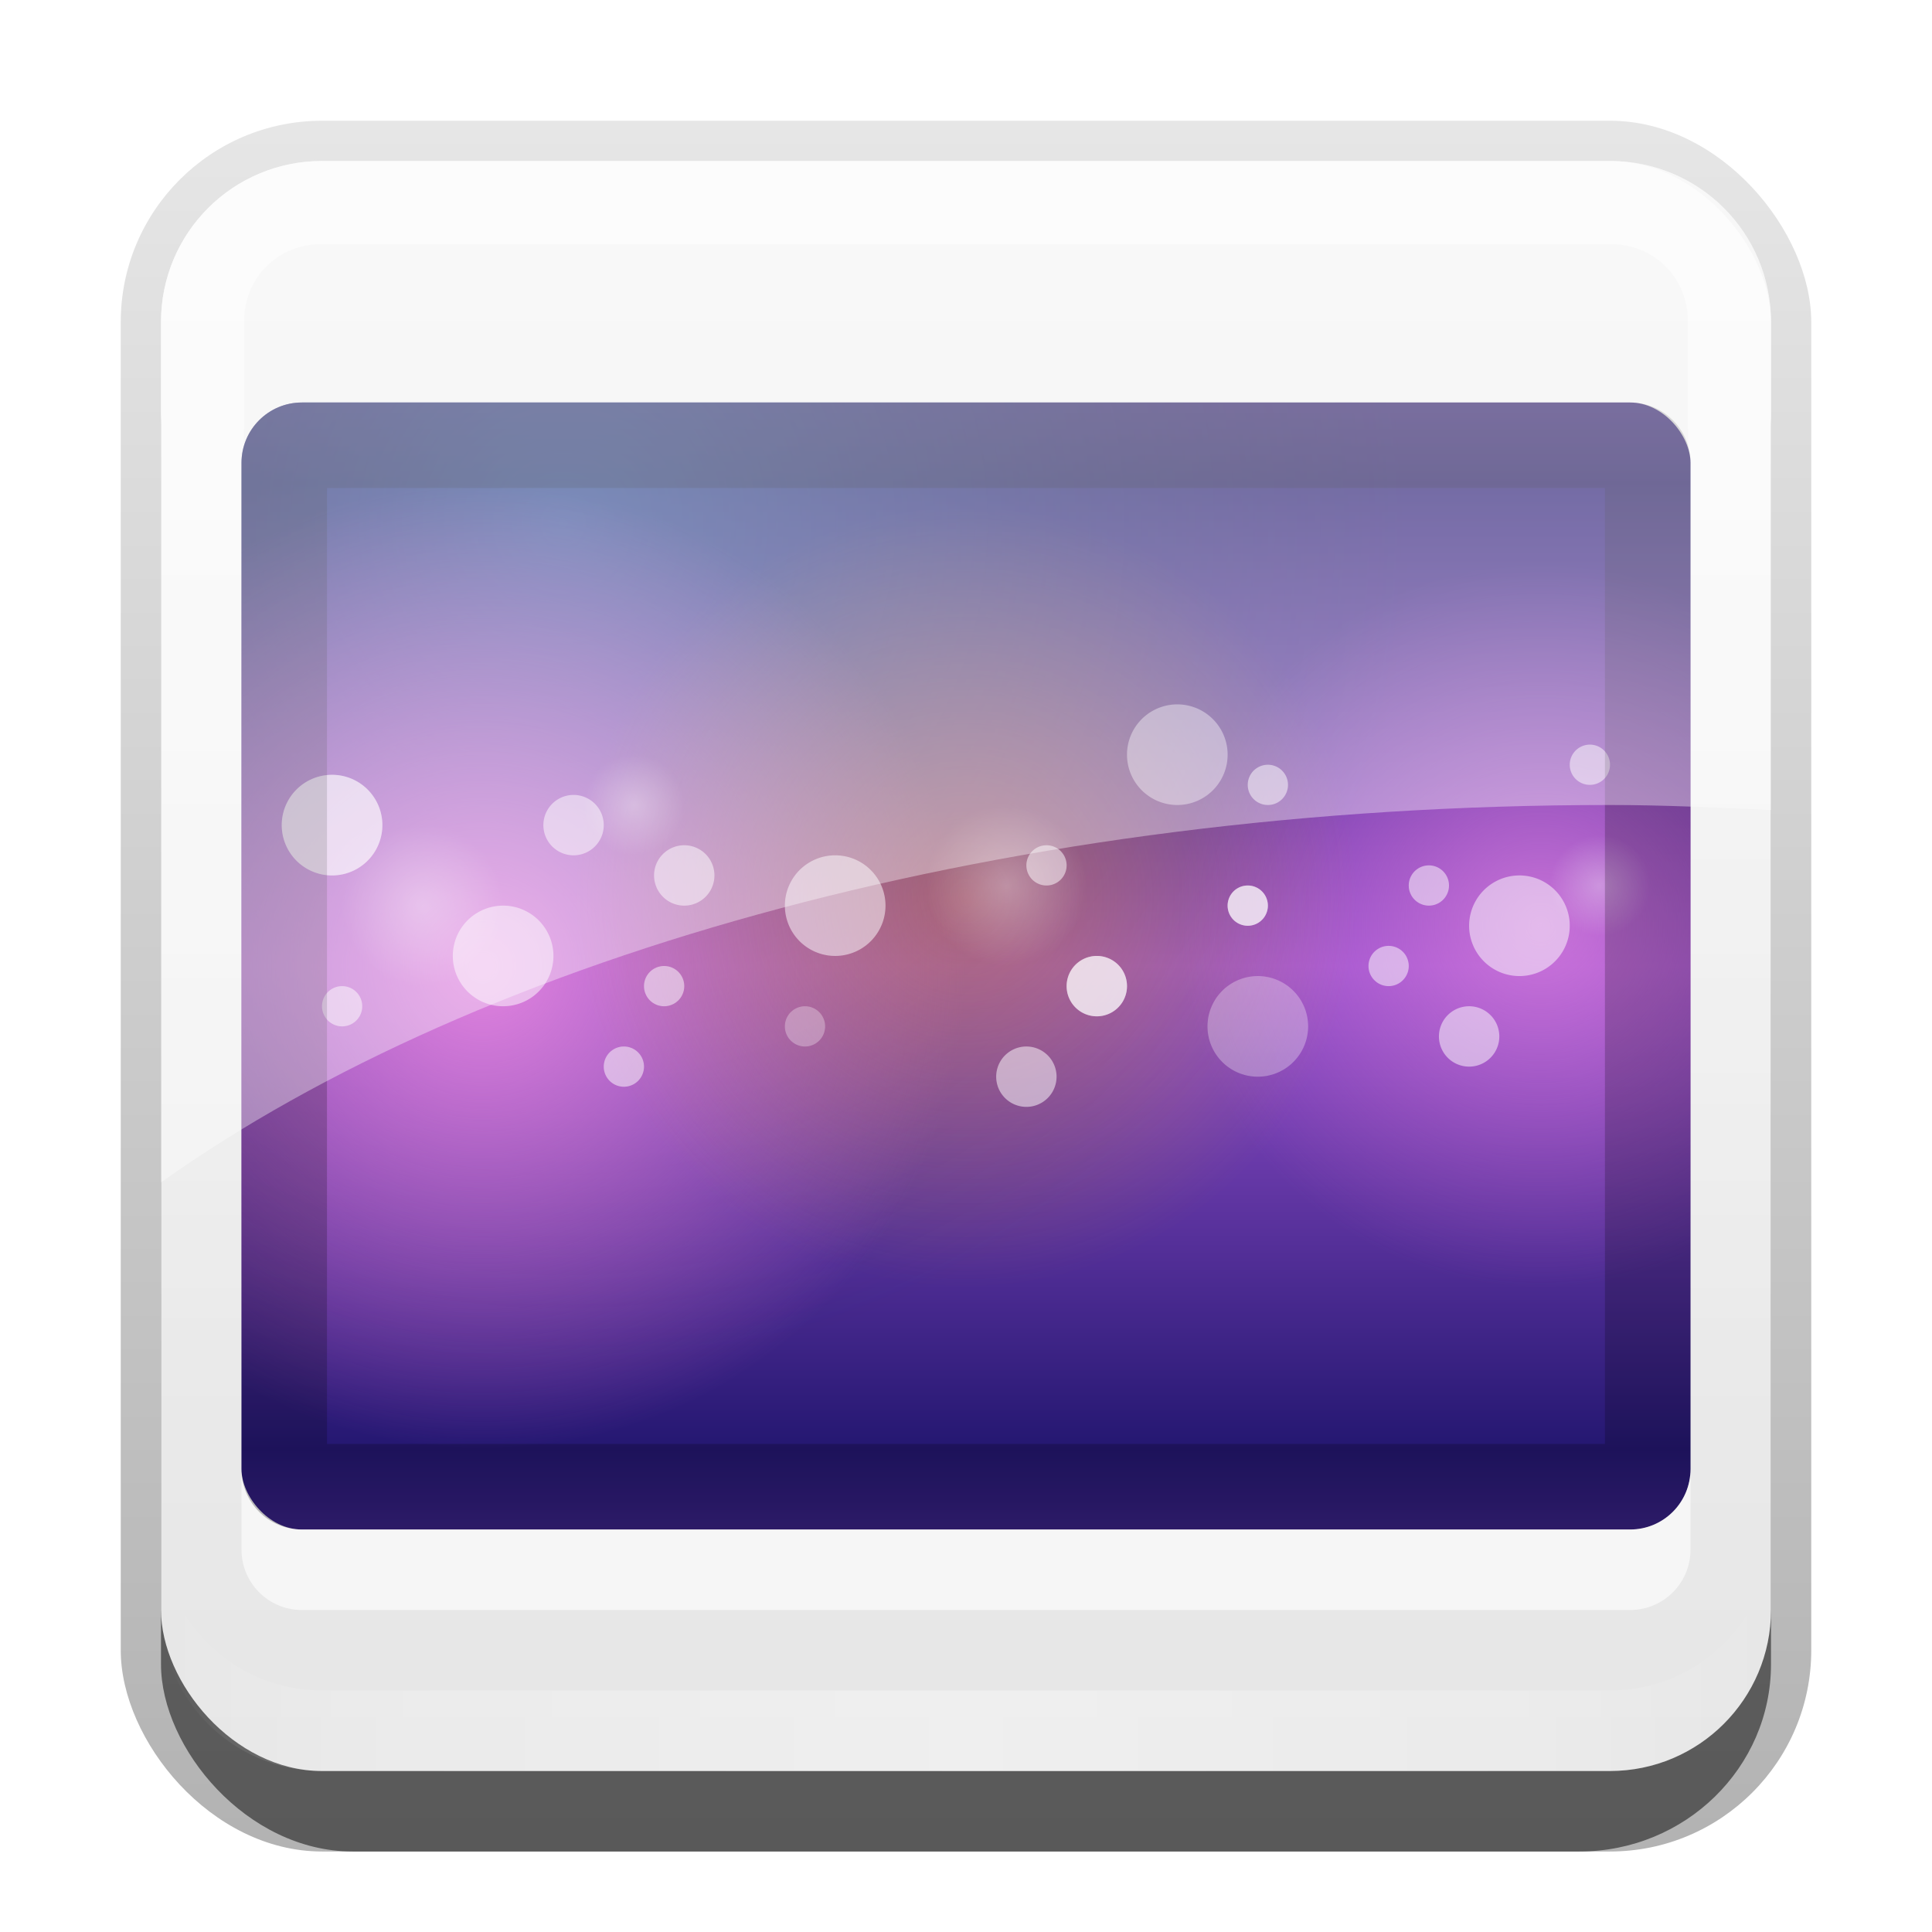 <?xml version="1.0" encoding="UTF-8"?>
<svg id="svg2" width="24" height="24" version="1.0" xmlns="http://www.w3.org/2000/svg" xmlns:cc="http://creativecommons.org/ns#" xmlns:dc="http://purl.org/dc/elements/1.1/" xmlns:rdf="http://www.w3.org/1999/02/22-rdf-syntax-ns#" xmlns:xlink="http://www.w3.org/1999/xlink">
 <defs id="defs4">
  <linearGradient id="linearGradient3335" x1="11.375" x2="11.375" y1="22" y2="-9.817" gradientUnits="userSpaceOnUse">
   <stop id="stop3330" offset="0"/>
   <stop id="stop3333" stop-opacity="0" offset="1"/>
  </linearGradient>
  <linearGradient id="linearGradient3181" x1="-3.061" x2="-3.061" y1="27.258" y2="7.254" gradientTransform="translate(12.119 -7.258)" gradientUnits="userSpaceOnUse">
   <stop id="stop3189" stop-color="#e6e6e6" offset="0"/>
   <stop id="stop3191" stop-color="#f5f5f5" offset="1"/>
  </linearGradient>
  <filter id="filter3194" x="-.18" y="-.18" width="1.36" height="1.36" color-interpolation-filters="sRGB">
   <feGaussianBlur id="feGaussianBlur3196" stdDeviation="1.2"/>
  </filter>
  <clipPath id="clipPath2849">
   <rect id="rect2851" x="1" y="1" width="20" height="20" rx="2" ry="2" fill="#fff" fill-rule="evenodd"/>
  </clipPath>
  <clipPath id="clipPath2940">
   <rect id="rect2942" x="12" y="20" width="72" height="56" rx="3" ry="3" color="#000000" fill="#f00" opacity=".652"/>
  </clipPath>
  <linearGradient id="linearGradient3938-3" x1="48" x2="48" y1="48" y2="72" gradientUnits="userSpaceOnUse" spreadMethod="reflect">
   <stop id="stop3942-7" stop-color="#9751cf" offset="0"/>
   <stop id="stop3944-6" stop-color="#241771" offset="1"/>
  </linearGradient>
  <radialGradient id="radialGradient3934-9" cx="56" cy="24" r="16" gradientUnits="userSpaceOnUse">
   <stop id="stop3743" stop-color="#357ab0" offset="0"/>
   <stop id="stop3746" stop-color="#1f3a4b" stop-opacity="0" offset="1"/>
  </radialGradient>
  <radialGradient id="radialGradient3867-1" cx="60.563" cy="49.721" r="19.437" gradientUnits="userSpaceOnUse" xlink:href="#linearGradient3739-9"/>
  <linearGradient id="linearGradient3739-9">
   <stop id="stop3742-9" stop-color="#e183df" offset="0"/>
   <stop id="stop3745-2" stop-color="#d76dd4" stop-opacity="0" offset="1"/>
  </linearGradient>
  <radialGradient id="radialGradient3747-0" cx="47.977" cy="64.058" r="24.023" gradientUnits="userSpaceOnUse" xlink:href="#linearGradient3739-9"/>
  <radialGradient id="radialGradient3758-8" cx="60.563" cy="49.721" r="19.437" gradientUnits="userSpaceOnUse">
   <stop id="stop3930-1" stop-color="#e9842b" offset="0"/>
   <stop id="stop3932-9" stop-color="#efae16" stop-opacity="0" offset="1"/>
  </radialGradient>
  <radialGradient id="radialGradient3833-3" cx="58.5" cy="37.5" r="2.5" gradientUnits="userSpaceOnUse" xlink:href="#linearGradient3827-5"/>
  <linearGradient id="linearGradient3827-5">
   <stop id="stop3829-4" stop-color="#fff" offset="0"/>
   <stop id="stop3831-5" stop-color="#fff" stop-opacity="0" offset="1"/>
  </linearGradient>
  <linearGradient id="linearGradient3845" x1="11" x2="21" y1="19.5" y2="19.5" gradientTransform="translate(1,-1)" gradientUnits="userSpaceOnUse" spreadMethod="reflect">
   <stop id="stop3833" stop-color="#fff" offset="0"/>
   <stop id="stop3821" stop-color="#fff" stop-opacity=".498" offset=".75"/>
   <stop id="stop3835" stop-color="#fff" stop-opacity="0" offset="1"/>
  </linearGradient>
  <linearGradient id="linearGradient3859" x1="10" x2="10" y1="1" y2="16" gradientTransform="translate(1,-1)" gradientUnits="userSpaceOnUse">
   <stop id="stop3825" stop-color="#fff" offset="0"/>
   <stop id="stop3829-7" stop-color="#fff" stop-opacity="0" offset="1"/>
  </linearGradient>
 </defs>
 <g id="layer1" transform="translate(0,2)">
  <g id="g3337" transform="translate(1,-1)">
   <rect id="rect3371" x=".5" y=".5" width="21" height="21.5" rx="2.5" ry="2.5" fill="url(#linearGradient3335)" opacity=".3"/>
   <rect id="rect2553" x="1" y="2" width="20" height="20" rx="2.381" ry="2.326" opacity=".5"/>
  </g>
  <rect id="rect3173" x="2" width="20" height="20" rx="2" ry="2" fill="url(#linearGradient3181)" fill-rule="evenodd"/>
  <path id="rect3050" d="m4 0c-1.108 0-2 0.892-2 2v16c0 1.108 0.892 2 2 2h16c1.108 0 2-0.892 2-2v-16c0-1.108-0.892-2-2-2h-16zm0 1.031h16c0.55 0 0.969 0.419 0.969 0.969v16c0 0.55-0.419 0.969-0.969 0.969h-16c-0.55 0-0.969-0.419-0.969-0.969v-16c0-0.55 0.419-0.969 0.969-0.969z" fill="url(#linearGradient3859)" fill-rule="evenodd" opacity=".6"/>
  <path id="path3235" d="m4 20c-1.108 0-2-0.892-2-2v-1c0 1.108 0.892 2 2 2h16c1.108 0 2-0.892 2-2v1c0 1.108-0.892 2-2 2h-16z" fill="url(#linearGradient3845)" fill-rule="evenodd" opacity=".35"/>
 </g>
 <g id="layer2" transform="translate(0,2)">
  <rect id="rect2410" transform="translate(1,-1)" x="3" y="3" width="16" height="16" rx="2" ry="2" clip-path="url(#clipPath2849)" fill="#fff" filter="url(#filter3194)" opacity=".15"/>
 </g>
 <g id="layer3" transform="translate(0,2)">
  <g id="g3871" transform="matrix(.25 0 0 .25 0 -2)" clip-path="url(#clipPath2940)">
   <rect id="rect3966" x="12" y="20" width="72" height="56" color="#000000" fill="url(#linearGradient3938-3)"/>
   <path id="path3918" transform="matrix(2.636 0 0 2.636 -119.64 -37.275)" d="m72 24a16 16 0 1 1-32 0 16 16 0 1 1 32 0z" color="#000000" fill="url(#radialGradient3934-9)" opacity=".5"/>
   <path id="path3865" transform="matrix(.926 0 0 .926 20.478 -.044)" d="m80 49.721a19.437 19.437 0 1 1-38.874 0 19.437 19.437 0 1 1 38.874 0z" color="#000000" fill="url(#radialGradient3867-1)" opacity=".697"/>
   <path id="path3737" transform="translate(-24 -16.058)" d="m72 64.058a24.023 24.023 0 1 1-48.045 0 24.023 24.023 0 1 1 48.045 0z" color="#000000" fill="url(#radialGradient3747-0)"/>
   <path id="path3749" transform="translate(-12.563 -5.158)" d="m80 49.721a19.437 19.437 0 1 1-38.874 0 19.437 19.437 0 1 1 38.874 0z" color="#000000" fill="url(#radialGradient3758-8)" opacity=".434"/>
   <path id="path3779" d="m61 37.5a2.5 2.5 0 1 1-5 0 2.5 2.5 0 1 1 5 0z" color="#000000" fill="#fff" opacity=".4"/>
   <path id="path3781" transform="translate(-33.5,10)" d="m61 37.5a2.5 2.5 0 1 1-5 0 2.5 2.5 0 1 1 5 0z" color="#000000" fill="#fff" opacity=".504"/>
   <path id="path3783" transform="translate(4,13.5)" d="m61 37.5a2.5 2.5 0 1 1-5 0 2.5 2.5 0 1 1 5 0z" color="#000000" fill="#fff" opacity=".3"/>
   <path id="path3785" transform="translate(17,8.5)" d="m61 37.5a2.5 2.5 0 1 1-5 0 2.5 2.5 0 1 1 5 0z" color="#000000" fill="#fff" opacity=".504"/>
   <path id="path3787" transform="translate(-17,7.5)" d="m61 37.5a2.5 2.5 0 1 1-5 0 2.5 2.5 0 1 1 5 0z" color="#000000" fill="#fff" opacity=".504"/>
   <path id="path3789" transform="translate(-42,3.5)" d="m61 37.5a2.5 2.5 0 1 1-5 0 2.5 2.5 0 1 1 5 0z" color="#000000" fill="#fff" opacity=".504"/>
   <path id="path3791" transform="translate(-42,3.5)" d="m61 37.5a2.5 2.5 0 1 1-5 0 2.5 2.5 0 1 1 5 0z" color="#000000" fill="#fff" opacity=".3"/>
   <path id="path3793" transform="matrix(.4 0 0 .4 -6.4 35)" d="m61 37.5a2.5 2.5 0 1 1-5 0 2.5 2.5 0 1 1 5 0z" color="#000000" fill="#fff" opacity=".504"/>
   <path id="path3795" transform="matrix(.4 0 0 .4 7.6 38)" d="m61 37.5a2.5 2.5 0 1 1-5 0 2.5 2.5 0 1 1 5 0z" color="#000000" fill="#fff" opacity=".504"/>
   <path id="path3797" transform="matrix(.4 0 0 .4 9.6 34)" d="m61 37.5a2.5 2.5 0 1 1-5 0 2.5 2.5 0 1 1 5 0z" color="#000000" fill="#fff" opacity=".504"/>
   <path id="path3799" transform="matrix(.4 0 0 .4 16.6 36)" d="m61 37.5a2.5 2.5 0 1 1-5 0 2.5 2.5 0 1 1 5 0z" color="#000000" fill="#fff" opacity=".3"/>
   <path id="path3801" transform="matrix(.4 0 0 .4 28.6 28)" d="m61 37.5a2.5 2.5 0 1 1-5 0 2.5 2.5 0 1 1 5 0z" color="#000000" fill="#fff" opacity=".504"/>
   <path id="path3803" transform="matrix(.4 0 0 .4 45.6 33)" d="m61 37.5a2.5 2.5 0 1 1-5 0 2.5 2.5 0 1 1 5 0z" color="#000000" fill="#fff" opacity=".504"/>
   <path id="path3805" transform="matrix(.4 0 0 .4 47.6 29)" d="m61 37.5a2.5 2.5 0 1 1-5 0 2.5 2.5 0 1 1 5 0z" color="#000000" fill="#fff" opacity=".504"/>
   <path id="path3807" transform="matrix(.4 0 0 .4 55.6 23)" d="m61 37.5a2.5 2.5 0 1 1-5 0 2.5 2.5 0 1 1 5 0z" color="#000000" fill="#fff" opacity=".504"/>
   <path id="path3809" transform="matrix(.4 0 0 .4 38.6 30)" d="m61 37.5a2.5 2.5 0 1 1-5 0 2.5 2.5 0 1 1 5 0z" color="#000000" fill="#fff" opacity=".504"/>
   <path id="path3811" transform="matrix(.4 0 0 .4 38.6 30)" d="m61 37.5a2.5 2.5 0 1 1-5 0 2.5 2.5 0 1 1 5 0z" color="#000000" fill="#fff" opacity=".504"/>
   <path id="path3813" transform="matrix(.6 0 0 .6 -1.1 21)" d="m61 37.5a2.5 2.5 0 1 1-5 0 2.5 2.5 0 1 1 5 0z" color="#000000" fill="#fff" opacity=".504"/>
   <path id="path3815" transform="matrix(.6 0 0 .6 -6.6 18.5)" d="m61 37.5a2.5 2.5 0 1 1-5 0 2.5 2.5 0 1 1 5 0z" color="#000000" fill="#fff" opacity=".504"/>
   <path id="path3817" transform="matrix(.6 0 0 .6 15.9 31)" d="m61 37.5a2.5 2.5 0 1 1-5 0 2.5 2.5 0 1 1 5 0z" color="#000000" fill="#fff" opacity=".504"/>
   <path id="path3819" transform="matrix(.6 0 0 .6 19.4 26.5)" d="m61 37.5a2.5 2.5 0 1 1-5 0 2.5 2.5 0 1 1 5 0z" color="#000000" fill="#fff" opacity=".504"/>
   <path id="path3821" transform="matrix(.6 0 0 .6 19.4 26.5)" d="m61 37.5a2.5 2.5 0 1 1-5 0 2.5 2.5 0 1 1 5 0z" color="#000000" fill="#fff" opacity=".504"/>
   <path id="path3823" transform="matrix(.6 0 0 .6 37.9 29)" d="m61 37.5a2.5 2.5 0 1 1-5 0 2.5 2.5 0 1 1 5 0z" color="#000000" fill="#fff" opacity=".504"/>
   <path id="path3825" transform="matrix(1.6,0,0,1.6,-43.6,-16)" d="m61 37.5a2.5 2.5 0 1 1-5 0 2.5 2.5 0 1 1 5 0z" color="#000000" fill="url(#radialGradient3833-3)" opacity=".3"/>
   <path id="path3835" transform="matrix(1.6,0,0,1.6,-23.6,-10)" d="m61 37.5a2.5 2.5 0 1 1-5 0 2.5 2.5 0 1 1 5 0z" color="#000000" fill="url(#radialGradient3833-3)" opacity=".3"/>
   <path id="path3839" transform="matrix(1.6,0,0,1.6,-72.6,-15)" d="m61 37.5a2.5 2.5 0 1 1-5 0 2.5 2.5 0 1 1 5 0z" color="#000000" fill="url(#radialGradient3833-3)" opacity=".3"/>
   <path id="path3843" transform="matrix(1.6,0,0,1.6,-59.6,-9)" d="m61 37.5a2.5 2.5 0 1 1-5 0 2.5 2.5 0 1 1 5 0z" color="#000000" fill="url(#radialGradient3833-3)" opacity=".3"/>
   <path id="path3847" transform="translate(-27,2.5)" d="m61 37.5a2.5 2.5 0 1 1-5 0 2.5 2.5 0 1 1 5 0z" color="#000000" fill="url(#radialGradient3833-3)" opacity=".3"/>
   <path id="path3851" transform="translate(9,4.5)" d="m61 37.5a2.5 2.5 0 1 1-5 0 2.5 2.5 0 1 1 5 0z" color="#000000" fill="url(#radialGradient3833-3)" opacity=".3"/>
   <path id="path3855" transform="translate(21,6.5)" d="m61 37.5a2.5 2.5 0 1 1-5 0 2.5 2.5 0 1 1 5 0z" color="#000000" fill="url(#radialGradient3833-3)" opacity=".3"/>
   <path id="path3859" transform="translate(-35,12.5)" d="m61 37.5a2.5 2.5 0 1 1-5 0 2.5 2.5 0 1 1 5 0z" color="#000000" fill="url(#radialGradient3833-3)" opacity=".3"/>
   <path id="path3863" transform="matrix(.4 0 0 .4 39.6 24)" d="m61 37.5a2.5 2.5 0 1 1-5 0 2.5 2.5 0 1 1 5 0z" color="#000000" fill="#fff" opacity=".504"/>
  </g>
  <rect id="rect3063" x="-27" y="3" width="18" height="14" rx=".75" ry=".75" color="#000000" fill="#f00" opacity=".6"/>
  <path id="rect3065" transform="translate(0,-2)" d="m3 18.25v1c0 0.415 0.335 0.75 0.75 0.75h16.5c0.415 0 0.75-0.335 0.75-0.75v-1c0 0.415-0.335 0.75-0.75 0.75h-16.5c-0.415 0-0.75-0.335-0.75-0.75z" color="#000000" fill="#fff" opacity=".6"/>
  <path id="rect3070" transform="translate(0,-2)" d="m3.75 5c-0.415 0-0.75 0.335-0.75 0.75v12.5c0 0.415 0.335 0.75 0.75 0.75h16.5c0.415 0 0.75-0.335 0.75-0.75v-12.5c0-0.415-0.335-0.75-0.75-0.75h-16.5zm0.312 1.062h15.875v11.875h-15.875v-11.875z" color="#000000" opacity=".2"/>
  <path id="rect3849" transform="translate(0,-2)" d="m4 2c-1.108 0-2 0.892-2 2v10.688c3.98-2.832 10.552-4.688 18-4.688 0.675 0 1.34 0.033 2 0.062v-6.062c0-1.108-0.892-2-2-2h-16z" fill="#fff" fill-rule="evenodd" opacity=".365"/>
 </g>
</svg>
